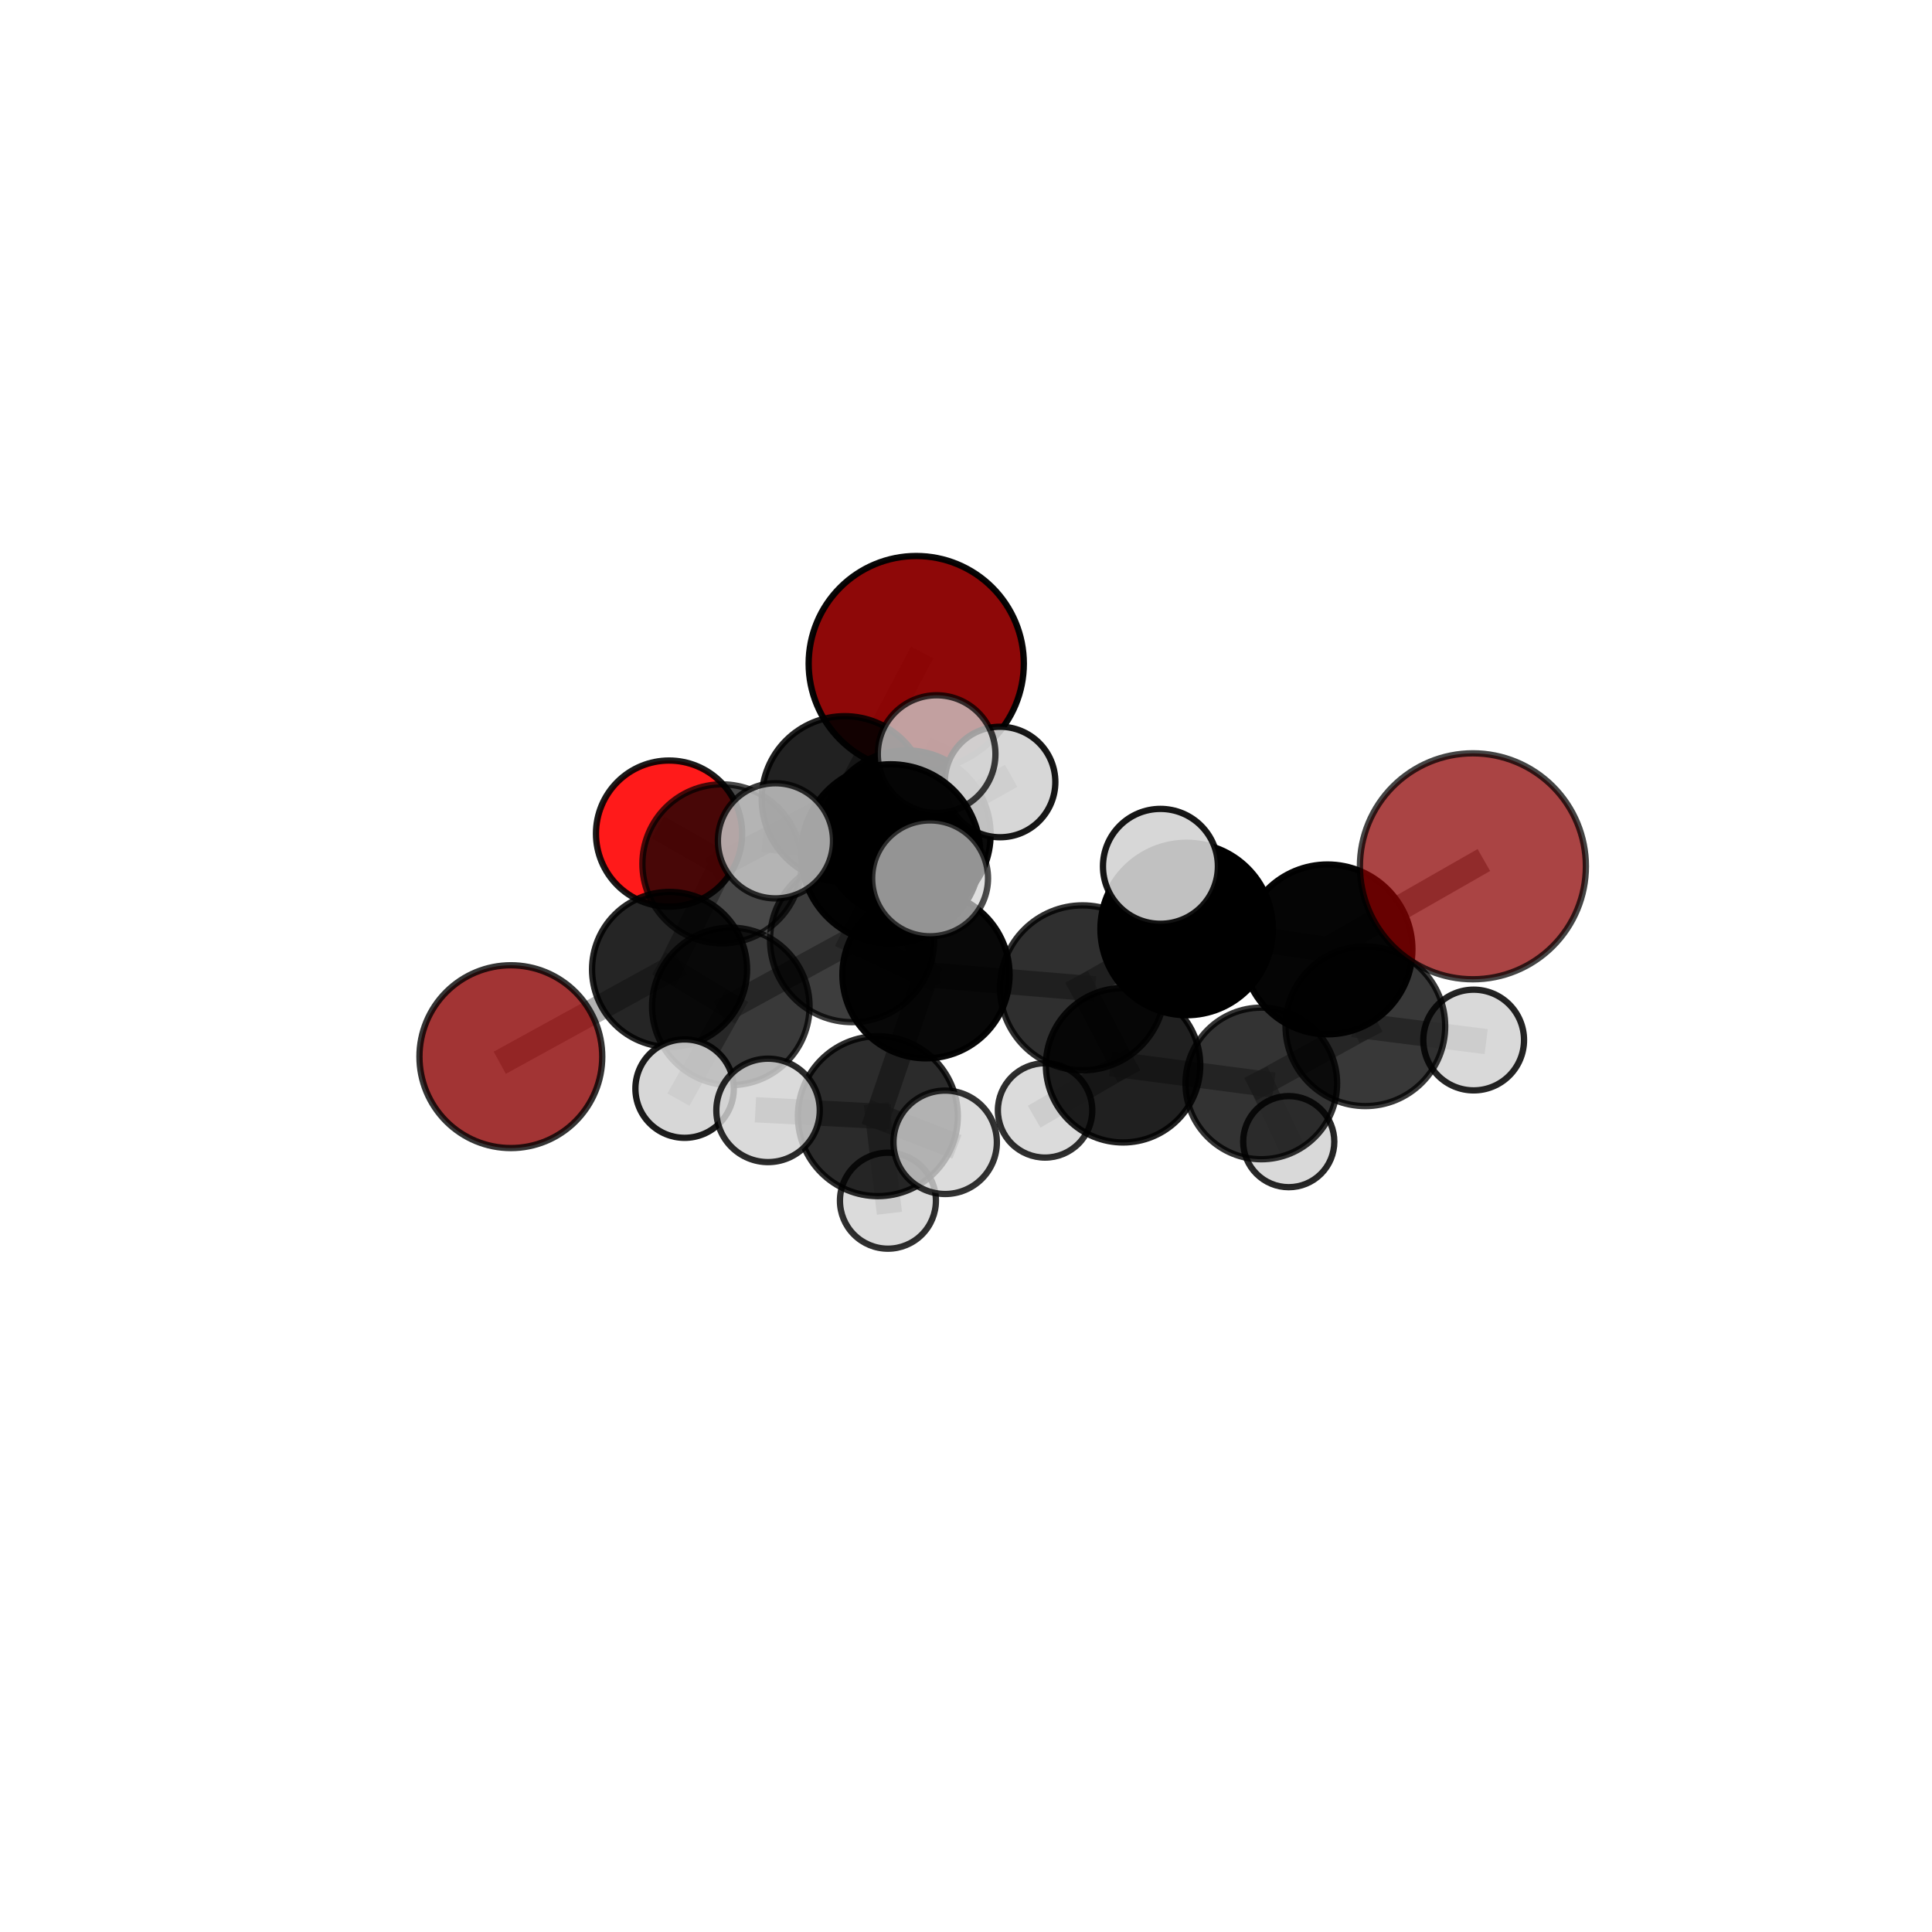 <?xml version="1.0" encoding="utf-8" standalone="no"?>
<!DOCTYPE svg PUBLIC "-//W3C//DTD SVG 1.1//EN"
  "http://www.w3.org/Graphics/SVG/1.1/DTD/svg11.dtd">
<svg xmlns:xlink="http://www.w3.org/1999/xlink" width="153pt" height="153pt" viewBox="0 0 153 153" xmlns="http://www.w3.org/2000/svg" version="1.1">
 <defs>
  <style type="text/css">*{stroke-linejoin: round; stroke-linecap: butt}</style>
 </defs>
 <g id="figure_1">
  <g id="patch_1">
   <path d="M 0 153 
L 153 153 
L 153 0 
L 0 0 
L 0 153 
z
" style="fill: none"/>
  </g>
  <g id="patch_2">
   <path d="M 7.2 145.8 
L 145.8 145.8 
L 145.8 7.2 
L 7.2 7.2 
L 7.2 145.8 
z
" style="fill: none"/>
  </g>
  <g id="axes_1">
   <g id="line2d_1">
    <path d="M 72.56 52.551 
L 66.893 63.286 
" clip-path="url(#pda45773a9d)" style="fill: none; stroke: #808080; stroke-opacity: 0.703; stroke-width: 2; stroke-linecap: square"/>
   </g>
   <g id="line2d_2">
    <path d="M 66.893 63.286 
L 57.172 68.412 
" clip-path="url(#pda45773a9d)" style="fill: none; stroke: #808080; stroke-opacity: 0.667; stroke-width: 2; stroke-linecap: square"/>
   </g>
   <g id="line2d_3">
    <path d="M 116.643 68.604 
L 105.128 75.186 
" clip-path="url(#pda45773a9d)" style="fill: none; stroke: #808080; stroke-opacity: 0.741; stroke-width: 2; stroke-linecap: square"/>
   </g>
   <g id="line2d_4">
    <path d="M 105.128 75.186 
L 108.127 81.272 
" clip-path="url(#pda45773a9d)" style="fill: none; stroke: #808080; stroke-opacity: 0.68; stroke-width: 2; stroke-linecap: square"/>
   </g>
   <g id="line2d_5">
    <path d="M 40.456 83.68 
L 53.024 76.772 
" clip-path="url(#pda45773a9d)" style="fill: none; stroke: #808080; stroke-opacity: 0.6; stroke-width: 2; stroke-linecap: square"/>
   </g>
   <g id="line2d_6">
    <path d="M 53.024 76.772 
L 57.172 68.412 
" clip-path="url(#pda45773a9d)" style="fill: none; stroke: #808080; stroke-opacity: 0.636; stroke-width: 2; stroke-linecap: square"/>
   </g>
   <g id="line2d_7">
    <path d="M 52.984 66.016 
L 57.172 68.412 
" clip-path="url(#pda45773a9d)" style="fill: none; stroke: #808080; stroke-opacity: 0.641; stroke-width: 2; stroke-linecap: square"/>
   </g>
   <g id="line2d_8">
    <path d="M 73.331 77.193 
L 85.728 78.231 
" clip-path="url(#pda45773a9d)" style="fill: none; stroke: #808080; stroke-opacity: 0.688; stroke-width: 2; stroke-linecap: square"/>
   </g>
   <g id="line2d_9">
    <path d="M 73.331 77.193 
L 67.479 74.45 
" clip-path="url(#pda45773a9d)" style="fill: none; stroke: #808080; stroke-opacity: 0.685; stroke-width: 2; stroke-linecap: square"/>
   </g>
   <g id="line2d_10">
    <path d="M 73.331 77.193 
L 70.536 67.62 
" clip-path="url(#pda45773a9d)" style="fill: none; stroke: #808080; stroke-opacity: 0.731; stroke-width: 2; stroke-linecap: square"/>
   </g>
   <g id="line2d_11">
    <path d="M 73.331 77.193 
L 69.52 88.393 
" clip-path="url(#pda45773a9d)" style="fill: none; stroke: #808080; stroke-opacity: 0.673; stroke-width: 2; stroke-linecap: square"/>
   </g>
   <g id="line2d_12">
    <path d="M 85.728 78.231 
L 93.973 73.569 
" clip-path="url(#pda45773a9d)" style="fill: none; stroke: #808080; stroke-opacity: 0.703; stroke-width: 2; stroke-linecap: square"/>
   </g>
   <g id="line2d_13">
    <path d="M 85.728 78.231 
L 88.938 84.362 
" clip-path="url(#pda45773a9d)" style="fill: none; stroke: #808080; stroke-opacity: 0.651; stroke-width: 2; stroke-linecap: square"/>
   </g>
   <g id="line2d_14">
    <path d="M 67.479 74.45 
L 57.874 79.699 
" clip-path="url(#pda45773a9d)" style="fill: none; stroke: #808080; stroke-opacity: 0.657; stroke-width: 2; stroke-linecap: square"/>
   </g>
   <g id="line2d_15">
    <path d="M 67.479 74.45 
L 71.789 66.086 
" clip-path="url(#pda45773a9d)" style="fill: none; stroke: #808080; stroke-opacity: 0.688; stroke-width: 2; stroke-linecap: square"/>
   </g>
   <g id="line2d_16">
    <path d="M 70.536 67.62 
L 61.411 66.586 
" clip-path="url(#pda45773a9d)" style="fill: none; stroke: #808080; stroke-opacity: 0.771; stroke-width: 2; stroke-linecap: square"/>
   </g>
   <g id="line2d_17">
    <path d="M 70.536 67.62 
L 73.657 69.559 
" clip-path="url(#pda45773a9d)" style="fill: none; stroke: #808080; stroke-opacity: 0.775; stroke-width: 2; stroke-linecap: square"/>
   </g>
   <g id="line2d_18">
    <path d="M 70.536 67.62 
L 74.173 59.719 
" clip-path="url(#pda45773a9d)" style="fill: none; stroke: #808080; stroke-opacity: 0.784; stroke-width: 2; stroke-linecap: square"/>
   </g>
   <g id="line2d_19">
    <path d="M 69.52 88.393 
L 60.824 87.935 
" clip-path="url(#pda45773a9d)" style="fill: none; stroke: #808080; stroke-opacity: 0.658; stroke-width: 2; stroke-linecap: square"/>
   </g>
   <g id="line2d_20">
    <path d="M 69.52 88.393 
L 70.318 95.087 
" clip-path="url(#pda45773a9d)" style="fill: none; stroke: #808080; stroke-opacity: 0.626; stroke-width: 2; stroke-linecap: square"/>
   </g>
   <g id="line2d_21">
    <path d="M 69.52 88.393 
L 74.851 90.461 
" clip-path="url(#pda45773a9d)" style="fill: none; stroke: #808080; stroke-opacity: 0.658; stroke-width: 2; stroke-linecap: square"/>
   </g>
   <g id="line2d_22">
    <path d="M 93.973 73.569 
L 105.128 75.186 
" clip-path="url(#pda45773a9d)" style="fill: none; stroke: #808080; stroke-opacity: 0.718; stroke-width: 2; stroke-linecap: square"/>
   </g>
   <g id="line2d_23">
    <path d="M 93.973 73.569 
L 91.898 68.608 
" clip-path="url(#pda45773a9d)" style="fill: none; stroke: #808080; stroke-opacity: 0.749; stroke-width: 2; stroke-linecap: square"/>
   </g>
   <g id="line2d_24">
    <path d="M 88.938 84.362 
L 99.886 85.8 
" clip-path="url(#pda45773a9d)" style="fill: none; stroke: #808080; stroke-opacity: 0.614; stroke-width: 2; stroke-linecap: square"/>
   </g>
   <g id="line2d_25">
    <path d="M 88.938 84.362 
L 82.762 87.934 
" clip-path="url(#pda45773a9d)" style="fill: none; stroke: #808080; stroke-opacity: 0.604; stroke-width: 2; stroke-linecap: square"/>
   </g>
   <g id="line2d_26">
    <path d="M 57.874 79.699 
L 53.024 76.772 
" clip-path="url(#pda45773a9d)" style="fill: none; stroke: #808080; stroke-opacity: 0.632; stroke-width: 2; stroke-linecap: square"/>
   </g>
   <g id="line2d_27">
    <path d="M 57.874 79.699 
L 54.215 86.211 
" clip-path="url(#pda45773a9d)" style="fill: none; stroke: #808080; stroke-opacity: 0.629; stroke-width: 2; stroke-linecap: square"/>
   </g>
   <g id="line2d_28">
    <path d="M 71.789 66.086 
L 66.893 63.286 
" clip-path="url(#pda45773a9d)" style="fill: none; stroke: #808080; stroke-opacity: 0.694; stroke-width: 2; stroke-linecap: square"/>
   </g>
   <g id="line2d_29">
    <path d="M 71.789 66.086 
L 79.199 61.929 
" clip-path="url(#pda45773a9d)" style="fill: none; stroke: #808080; stroke-opacity: 0.715; stroke-width: 2; stroke-linecap: square"/>
   </g>
   <g id="line2d_30">
    <path d="M 99.886 85.8 
L 108.127 81.272 
" clip-path="url(#pda45773a9d)" style="fill: none; stroke: #808080; stroke-opacity: 0.629; stroke-width: 2; stroke-linecap: square"/>
   </g>
   <g id="line2d_31">
    <path d="M 99.886 85.8 
L 102.059 90.409 
" clip-path="url(#pda45773a9d)" style="fill: none; stroke: #808080; stroke-opacity: 0.583; stroke-width: 2; stroke-linecap: square"/>
   </g>
   <g id="line2d_32">
    <path d="M 108.127 81.272 
L 116.704 82.362 
" clip-path="url(#pda45773a9d)" style="fill: none; stroke: #808080; stroke-opacity: 0.645; stroke-width: 2; stroke-linecap: square"/>
   </g>
   <g id="Path3DCollection_1">
    <path d="M 52.984 71.803 
C 54.519 71.803 55.991 71.193 57.076 70.108 
C 58.161 69.022 58.771 67.55 58.771 66.016 
C 58.771 64.481 58.161 63.009 57.076 61.924 
C 55.991 60.839 54.519 60.229 52.984 60.229 
C 51.449 60.229 49.977 60.839 48.892 61.924 
C 47.807 63.009 47.197 64.481 47.197 66.016 
C 47.197 67.55 47.807 69.022 48.892 70.108 
C 49.977 71.193 51.449 71.803 52.984 71.803 
z
" clip-path="url(#pda45773a9d)" style="fill: #ff0000; fill-opacity: 0.898; stroke: #000000; stroke-opacity: 0.898; stroke-width: 0.5"/>
    <path d="M 72.56 61.071 
C 74.819 61.071 76.986 60.173 78.584 58.575 
C 80.182 56.978 81.079 54.81 81.079 52.551 
C 81.079 50.292 80.182 48.124 78.584 46.527 
C 76.986 44.929 74.819 44.031 72.56 44.031 
C 70.3 44.031 68.133 44.929 66.535 46.527 
C 64.938 48.124 64.04 50.292 64.04 52.551 
C 64.04 54.81 64.938 56.978 66.535 58.575 
C 68.133 60.173 70.3 61.071 72.56 61.071 
z
" clip-path="url(#pda45773a9d)" style="fill: #8b0000; fill-opacity: 0.965; stroke: #000000; stroke-opacity: 0.965; stroke-width: 0.5"/>
    <path d="M 57.172 74.711 
C 58.842 74.711 60.444 74.048 61.626 72.866 
C 62.807 71.685 63.471 70.083 63.471 68.412 
C 63.471 66.742 62.807 65.14 61.626 63.958 
C 60.444 62.777 58.842 62.114 57.172 62.114 
C 55.501 62.114 53.899 62.777 52.718 63.958 
C 51.536 65.14 50.873 66.742 50.873 68.412 
C 50.873 70.083 51.536 71.685 52.718 72.866 
C 53.899 74.048 55.501 74.711 57.172 74.711 
z
" clip-path="url(#pda45773a9d)" style="fill-opacity: 0.718; stroke: #000000; stroke-opacity: 0.718; stroke-width: 0.5"/>
    <path d="M 40.456 90.918 
C 42.376 90.918 44.217 90.156 45.574 88.798 
C 46.931 87.441 47.694 85.6 47.694 83.68 
C 47.694 81.761 46.931 79.92 45.574 78.562 
C 44.217 77.205 42.376 76.442 40.456 76.442 
C 38.537 76.442 36.695 77.205 35.338 78.562 
C 33.981 79.92 33.218 81.761 33.218 83.68 
C 33.218 85.6 33.981 87.441 35.338 88.798 
C 36.695 90.156 38.537 90.918 40.456 90.918 
z
" clip-path="url(#pda45773a9d)" style="fill: #8b0000; fill-opacity: 0.794; stroke: #000000; stroke-opacity: 0.794; stroke-width: 0.5"/>
    <path d="M 66.893 69.855 
C 68.635 69.855 70.307 69.163 71.539 67.931 
C 72.771 66.699 73.463 65.028 73.463 63.286 
C 73.463 61.543 72.771 59.872 71.539 58.64 
C 70.307 57.408 68.635 56.716 66.893 56.716 
C 65.151 56.716 63.48 57.408 62.247 58.64 
C 61.015 59.872 60.323 61.543 60.323 63.286 
C 60.323 65.028 61.015 66.699 62.247 67.931 
C 63.48 69.163 65.151 69.855 66.893 69.855 
z
" clip-path="url(#pda45773a9d)" style="fill-opacity: 0.868; stroke: #000000; stroke-opacity: 0.868; stroke-width: 0.5"/>
    <path d="M 53.024 82.91 
C 54.652 82.91 56.213 82.263 57.364 81.112 
C 58.515 79.961 59.162 78.4 59.162 76.772 
C 59.162 75.144 58.515 73.583 57.364 72.432 
C 56.213 71.281 54.652 70.634 53.024 70.634 
C 51.396 70.634 49.835 71.281 48.684 72.432 
C 47.533 73.583 46.886 75.144 46.886 76.772 
C 46.886 78.4 47.533 79.961 48.684 81.112 
C 49.835 82.263 51.396 82.91 53.024 82.91 
z
" clip-path="url(#pda45773a9d)" style="fill-opacity: 0.852; stroke: #000000; stroke-opacity: 0.852; stroke-width: 0.5"/>
    <path d="M 102.059 94.017 
C 103.016 94.017 103.934 93.637 104.611 92.96 
C 105.287 92.284 105.667 91.366 105.667 90.409 
C 105.667 89.452 105.287 88.534 104.611 87.857 
C 103.934 87.181 103.016 86.801 102.059 86.801 
C 101.102 86.801 100.184 87.181 99.508 87.857 
C 98.831 88.534 98.451 89.452 98.451 90.409 
C 98.451 91.366 98.831 92.284 99.508 92.96 
C 100.184 93.637 101.102 94.017 102.059 94.017 
z
" clip-path="url(#pda45773a9d)" style="fill: #d3d3d3; fill-opacity: 0.845; stroke: #000000; stroke-opacity: 0.845; stroke-width: 0.5"/>
    <path d="M 71.789 72.746 
C 73.555 72.746 75.249 72.044 76.498 70.796 
C 77.747 69.547 78.448 67.852 78.448 66.086 
C 78.448 64.32 77.747 62.626 76.498 61.377 
C 75.249 60.128 73.555 59.426 71.789 59.426 
C 70.022 59.426 68.328 60.128 67.079 61.377 
C 65.83 62.626 65.129 64.32 65.129 66.086 
C 65.129 67.852 65.83 69.547 67.079 70.796 
C 68.328 72.044 70.022 72.746 71.789 72.746 
z
" clip-path="url(#pda45773a9d)" style="fill-opacity: 0.96; stroke: #000000; stroke-opacity: 0.96; stroke-width: 0.5"/>
    <path d="M 82.762 91.672 
C 83.754 91.672 84.704 91.278 85.405 90.577 
C 86.106 89.876 86.5 88.925 86.5 87.934 
C 86.5 86.943 86.106 85.992 85.405 85.291 
C 84.704 84.59 83.754 84.197 82.762 84.197 
C 81.771 84.197 80.821 84.59 80.12 85.291 
C 79.419 85.992 79.025 86.943 79.025 87.934 
C 79.025 88.925 79.419 89.876 80.12 90.577 
C 80.821 91.278 81.771 91.672 82.762 91.672 
z
" clip-path="url(#pda45773a9d)" style="fill: #d3d3d3; fill-opacity: 0.815; stroke: #000000; stroke-opacity: 0.815; stroke-width: 0.5"/>
    <path d="M 79.199 66.304 
C 80.36 66.304 81.473 65.843 82.293 65.023 
C 83.114 64.202 83.575 63.089 83.575 61.929 
C 83.575 60.768 83.114 59.655 82.293 58.835 
C 81.473 58.014 80.36 57.553 79.199 57.553 
C 78.039 57.553 76.926 58.014 76.105 58.835 
C 75.284 59.655 74.823 60.768 74.823 61.929 
C 74.823 63.089 75.284 64.202 76.105 65.023 
C 76.926 65.843 78.039 66.304 79.199 66.304 
z
" clip-path="url(#pda45773a9d)" style="fill: #d3d3d3; fill-opacity: 0.907; stroke: #000000; stroke-opacity: 0.907; stroke-width: 0.5"/>
    <path d="M 99.886 91.804 
C 101.478 91.804 103.005 91.171 104.131 90.045 
C 105.257 88.92 105.889 87.392 105.889 85.8 
C 105.889 84.208 105.257 82.681 104.131 81.555 
C 103.005 80.429 101.478 79.797 99.886 79.797 
C 98.294 79.797 96.766 80.429 95.641 81.555 
C 94.515 82.681 93.882 84.208 93.882 85.8 
C 93.882 87.392 94.515 88.92 95.641 90.045 
C 96.766 91.171 98.294 91.804 99.886 91.804 
z
" clip-path="url(#pda45773a9d)" style="fill-opacity: 0.798; stroke: #000000; stroke-opacity: 0.798; stroke-width: 0.5"/>
    <path d="M 57.874 85.935 
C 59.528 85.935 61.115 85.278 62.284 84.108 
C 63.454 82.939 64.111 81.352 64.111 79.699 
C 64.111 78.045 63.454 76.458 62.284 75.289 
C 61.115 74.119 59.528 73.462 57.874 73.462 
C 56.221 73.462 54.634 74.119 53.465 75.289 
C 52.295 76.458 51.638 78.045 51.638 79.699 
C 51.638 81.352 52.295 82.939 53.465 84.108 
C 54.634 85.278 56.221 85.935 57.874 85.935 
z
" clip-path="url(#pda45773a9d)" style="fill-opacity: 0.777; stroke: #000000; stroke-opacity: 0.777; stroke-width: 0.5"/>
    <path d="M 88.938 90.475 
C 90.559 90.475 92.114 89.831 93.26 88.685 
C 94.407 87.538 95.051 85.983 95.051 84.362 
C 95.051 82.741 94.407 81.186 93.26 80.04 
C 92.114 78.893 90.559 78.249 88.938 78.249 
C 87.317 78.249 85.762 78.893 84.615 80.04 
C 83.469 81.186 82.825 82.741 82.825 84.362 
C 82.825 85.983 83.469 87.538 84.615 88.685 
C 85.762 89.831 87.317 90.475 88.938 90.475 
z
" clip-path="url(#pda45773a9d)" style="fill-opacity: 0.875; stroke: #000000; stroke-opacity: 0.875; stroke-width: 0.5"/>
    <path d="M 67.479 80.947 
C 69.202 80.947 70.855 80.263 72.073 79.044 
C 73.292 77.826 73.976 76.173 73.976 74.45 
C 73.976 72.726 73.292 71.074 72.073 69.855 
C 70.855 68.637 69.202 67.952 67.479 67.952 
C 65.756 67.952 64.103 68.637 62.884 69.855 
C 61.666 71.074 60.981 72.726 60.981 74.45 
C 60.981 76.173 61.666 77.826 62.884 79.044 
C 64.103 80.263 65.756 80.947 67.479 80.947 
z
" clip-path="url(#pda45773a9d)" style="fill-opacity: 0.758; stroke: #000000; stroke-opacity: 0.758; stroke-width: 0.5"/>
    <path d="M 116.704 86.35 
C 117.762 86.35 118.776 85.93 119.524 85.182 
C 120.272 84.434 120.692 83.42 120.692 82.362 
C 120.692 81.305 120.272 80.291 119.524 79.543 
C 118.776 78.795 117.762 78.375 116.704 78.375 
C 115.647 78.375 114.632 78.795 113.885 79.543 
C 113.137 80.291 112.717 81.305 112.717 82.362 
C 112.717 83.42 113.137 84.434 113.885 85.182 
C 114.632 85.93 115.647 86.35 116.704 86.35 
z
" clip-path="url(#pda45773a9d)" style="fill: #d3d3d3; fill-opacity: 0.859; stroke: #000000; stroke-opacity: 0.859; stroke-width: 0.5"/>
    <path d="M 54.215 90.108 
C 55.248 90.108 56.24 89.697 56.97 88.966 
C 57.701 88.236 58.112 87.245 58.112 86.211 
C 58.112 85.178 57.701 84.187 56.97 83.456 
C 56.24 82.725 55.248 82.315 54.215 82.315 
C 53.182 82.315 52.191 82.725 51.46 83.456 
C 50.729 84.187 50.319 85.178 50.319 86.211 
C 50.319 87.245 50.729 88.236 51.46 88.966 
C 52.191 89.697 53.182 90.108 54.215 90.108 
z
" clip-path="url(#pda45773a9d)" style="fill: #d3d3d3; fill-opacity: 0.887; stroke: #000000; stroke-opacity: 0.887; stroke-width: 0.5"/>
    <path d="M 108.127 87.594 
C 109.804 87.594 111.412 86.928 112.598 85.742 
C 113.783 84.556 114.449 82.948 114.449 81.272 
C 114.449 79.595 113.783 77.987 112.598 76.801 
C 111.412 75.615 109.804 74.949 108.127 74.949 
C 106.451 74.949 104.842 75.615 103.657 76.801 
C 102.471 77.987 101.805 79.595 101.805 81.272 
C 101.805 82.948 102.471 84.556 103.657 85.742 
C 104.842 86.928 106.451 87.594 108.127 87.594 
z
" clip-path="url(#pda45773a9d)" style="fill-opacity: 0.781; stroke: #000000; stroke-opacity: 0.781; stroke-width: 0.5"/>
    <path d="M 85.728 84.763 
C 87.461 84.763 89.122 84.075 90.348 82.85 
C 91.573 81.625 92.261 79.963 92.261 78.231 
C 92.261 76.498 91.573 74.837 90.348 73.612 
C 89.122 72.387 87.461 71.698 85.728 71.698 
C 83.996 71.698 82.334 72.387 81.109 73.612 
C 79.884 74.837 79.196 76.498 79.196 78.231 
C 79.196 79.963 79.884 81.625 81.109 82.85 
C 82.334 84.075 83.996 84.763 85.728 84.763 
z
" clip-path="url(#pda45773a9d)" style="fill-opacity: 0.813; stroke: #000000; stroke-opacity: 0.813; stroke-width: 0.5"/>
    <path d="M 70.318 98.887 
C 71.325 98.887 72.292 98.486 73.005 97.774 
C 73.717 97.061 74.118 96.094 74.118 95.087 
C 74.118 94.079 73.717 93.112 73.005 92.4 
C 72.292 91.687 71.325 91.287 70.318 91.287 
C 69.31 91.287 68.343 91.687 67.631 92.4 
C 66.918 93.112 66.518 94.079 66.518 95.087 
C 66.518 96.094 66.918 97.061 67.631 97.774 
C 68.343 98.486 69.31 98.887 70.318 98.887 
z
" clip-path="url(#pda45773a9d)" style="fill: #d3d3d3; fill-opacity: 0.809; stroke: #000000; stroke-opacity: 0.809; stroke-width: 0.5"/>
    <path d="M 73.331 83.812 
C 75.086 83.812 76.77 83.114 78.011 81.873 
C 79.252 80.632 79.95 78.948 79.95 77.193 
C 79.95 75.438 79.252 73.754 78.011 72.513 
C 76.77 71.272 75.086 70.574 73.331 70.574 
C 71.576 70.574 69.892 71.272 68.651 72.513 
C 67.41 73.754 66.712 75.438 66.712 77.193 
C 66.712 78.948 67.41 80.632 68.651 81.873 
C 69.892 83.114 71.576 83.812 73.331 83.812 
z
" clip-path="url(#pda45773a9d)" style="fill-opacity: 0.968; stroke: #000000; stroke-opacity: 0.968; stroke-width: 0.5"/>
    <path d="M 105.128 81.91 
C 106.911 81.91 108.622 81.201 109.883 79.94 
C 111.144 78.679 111.852 76.969 111.852 75.186 
C 111.852 73.402 111.144 71.692 109.883 70.431 
C 108.622 69.17 106.911 68.462 105.128 68.462 
C 103.345 68.462 101.634 69.17 100.373 70.431 
C 99.112 71.692 98.404 73.402 98.404 75.186 
C 98.404 76.969 99.112 78.679 100.373 79.94 
C 101.634 81.201 103.345 81.91 105.128 81.91 
z
" clip-path="url(#pda45773a9d)" style="fill-opacity: 0.978; stroke: #000000; stroke-opacity: 0.978; stroke-width: 0.5"/>
    <path d="M 93.973 80.397 
C 95.783 80.397 97.52 79.677 98.8 78.397 
C 100.08 77.117 100.8 75.38 100.8 73.569 
C 100.8 71.759 100.08 70.022 98.8 68.742 
C 97.52 67.462 95.783 66.742 93.973 66.742 
C 92.162 66.742 90.425 67.462 89.145 68.742 
C 87.865 70.022 87.145 71.759 87.145 73.569 
C 87.145 75.38 87.865 77.117 89.145 78.397 
C 90.425 79.677 92.162 80.397 93.973 80.397 
z
" clip-path="url(#pda45773a9d)" style="stroke: #000000; stroke-width: 0.5"/>
    <path d="M 69.52 94.725 
C 71.2 94.725 72.81 94.058 73.998 92.871 
C 75.185 91.683 75.852 90.073 75.852 88.393 
C 75.852 86.714 75.185 85.103 73.998 83.916 
C 72.81 82.728 71.2 82.061 69.52 82.061 
C 67.841 82.061 66.23 82.728 65.043 83.916 
C 63.855 85.103 63.188 86.714 63.188 88.393 
C 63.188 90.073 63.855 91.683 65.043 92.871 
C 66.23 94.058 67.841 94.725 69.52 94.725 
z
" clip-path="url(#pda45773a9d)" style="fill-opacity: 0.83; stroke: #000000; stroke-opacity: 0.83; stroke-width: 0.5"/>
    <path d="M 74.173 64.377 
C 75.408 64.377 76.593 63.886 77.467 63.013 
C 78.34 62.139 78.831 60.954 78.831 59.719 
C 78.831 58.483 78.34 57.298 77.467 56.425 
C 76.593 55.551 75.408 55.06 74.173 55.06 
C 72.938 55.06 71.753 55.551 70.879 56.425 
C 70.005 57.298 69.515 58.483 69.515 59.719 
C 69.515 60.954 70.005 62.139 70.879 63.013 
C 71.753 63.886 72.938 64.377 74.173 64.377 
z
" clip-path="url(#pda45773a9d)" style="fill: #d3d3d3; fill-opacity: 0.749; stroke: #000000; stroke-opacity: 0.749; stroke-width: 0.5"/>
    <path d="M 60.824 92.03 
C 61.91 92.03 62.951 91.598 63.719 90.83 
C 64.487 90.062 64.919 89.021 64.919 87.935 
C 64.919 86.849 64.487 85.807 63.719 85.039 
C 62.951 84.271 61.91 83.84 60.824 83.84 
C 59.738 83.84 58.696 84.271 57.928 85.039 
C 57.16 85.807 56.729 86.849 56.729 87.935 
C 56.729 89.021 57.16 90.062 57.928 90.83 
C 58.696 91.598 59.738 92.03 60.824 92.03 
z
" clip-path="url(#pda45773a9d)" style="fill: #d3d3d3; fill-opacity: 0.829; stroke: #000000; stroke-opacity: 0.829; stroke-width: 0.5"/>
    <path d="M 70.536 74.714 
C 72.418 74.714 74.222 73.966 75.553 72.636 
C 76.883 71.306 77.63 69.501 77.63 67.62 
C 77.63 65.738 76.883 63.934 75.553 62.603 
C 74.222 61.273 72.418 60.525 70.536 60.525 
C 68.655 60.525 66.85 61.273 65.52 62.603 
C 64.189 63.934 63.442 65.738 63.442 67.62 
C 63.442 69.501 64.189 71.306 65.52 72.636 
C 66.85 73.966 68.655 74.714 70.536 74.714 
z
" clip-path="url(#pda45773a9d)" style="fill-opacity: 0.966; stroke: #000000; stroke-opacity: 0.966; stroke-width: 0.5"/>
    <path d="M 61.411 71.145 
C 62.62 71.145 63.779 70.665 64.634 69.81 
C 65.489 68.955 65.969 67.795 65.969 66.586 
C 65.969 65.377 65.489 64.218 64.634 63.363 
C 63.779 62.508 62.62 62.028 61.411 62.028 
C 60.202 62.028 59.042 62.508 58.187 63.363 
C 57.332 64.218 56.852 65.377 56.852 66.586 
C 56.852 67.795 57.332 68.955 58.187 69.81 
C 59.042 70.665 60.202 71.145 61.411 71.145 
z
" clip-path="url(#pda45773a9d)" style="fill: #d3d3d3; fill-opacity: 0.775; stroke: #000000; stroke-opacity: 0.775; stroke-width: 0.5"/>
    <path d="M 116.643 77.552 
C 119.016 77.552 121.292 76.609 122.97 74.931 
C 124.648 73.253 125.591 70.977 125.591 68.604 
C 125.591 66.231 124.648 63.955 122.97 62.277 
C 121.292 60.6 119.016 59.657 116.643 59.657 
C 114.27 59.657 111.994 60.6 110.316 62.277 
C 108.638 63.955 107.695 66.231 107.695 68.604 
C 107.695 70.977 108.638 73.253 110.316 74.931 
C 111.994 76.609 114.27 77.552 116.643 77.552 
z
" clip-path="url(#pda45773a9d)" style="fill: #8b0000; fill-opacity: 0.733; stroke: #000000; stroke-opacity: 0.733; stroke-width: 0.5"/>
    <path d="M 91.898 73.158 
C 93.104 73.158 94.262 72.679 95.115 71.825 
C 95.968 70.972 96.448 69.815 96.448 68.608 
C 96.448 67.401 95.968 66.244 95.115 65.391 
C 94.262 64.537 93.104 64.058 91.898 64.058 
C 90.691 64.058 89.533 64.537 88.68 65.391 
C 87.827 66.244 87.347 67.401 87.347 68.608 
C 87.347 69.815 87.827 70.972 88.68 71.825 
C 89.533 72.679 90.691 73.158 91.898 73.158 
z
" clip-path="url(#pda45773a9d)" style="fill: #d3d3d3; fill-opacity: 0.912; stroke: #000000; stroke-opacity: 0.912; stroke-width: 0.5"/>
    <path d="M 74.851 94.556 
C 75.937 94.556 76.978 94.124 77.746 93.356 
C 78.514 92.588 78.945 91.547 78.945 90.461 
C 78.945 89.375 78.514 88.333 77.746 87.565 
C 76.978 86.798 75.937 86.366 74.851 86.366 
C 73.765 86.366 72.723 86.798 71.955 87.565 
C 71.188 88.333 70.756 89.375 70.756 90.461 
C 70.756 91.547 71.188 92.588 71.955 93.356 
C 72.723 94.124 73.765 94.556 74.851 94.556 
z
" clip-path="url(#pda45773a9d)" style="fill: #d3d3d3; fill-opacity: 0.8; stroke: #000000; stroke-opacity: 0.8; stroke-width: 0.5"/>
    <path d="M 73.657 74.147 
C 74.874 74.147 76.041 73.664 76.901 72.804 
C 77.762 71.943 78.245 70.776 78.245 69.559 
C 78.245 68.342 77.762 67.175 76.901 66.315 
C 76.041 65.454 74.874 64.971 73.657 64.971 
C 72.44 64.971 71.273 65.454 70.412 66.315 
C 69.552 67.175 69.069 68.342 69.069 69.559 
C 69.069 70.776 69.552 71.943 70.412 72.804 
C 71.273 73.664 72.44 74.147 73.657 74.147 
z
" clip-path="url(#pda45773a9d)" style="fill: #d3d3d3; fill-opacity: 0.7; stroke: #000000; stroke-opacity: 0.7; stroke-width: 0.5"/>
   </g>
  </g>
 </g>
 <defs>
  <clipPath id="pda45773a9d">
   <rect x="7.2" y="7.2" width="138.6" height="138.6"/>
  </clipPath>
 </defs>
</svg>
